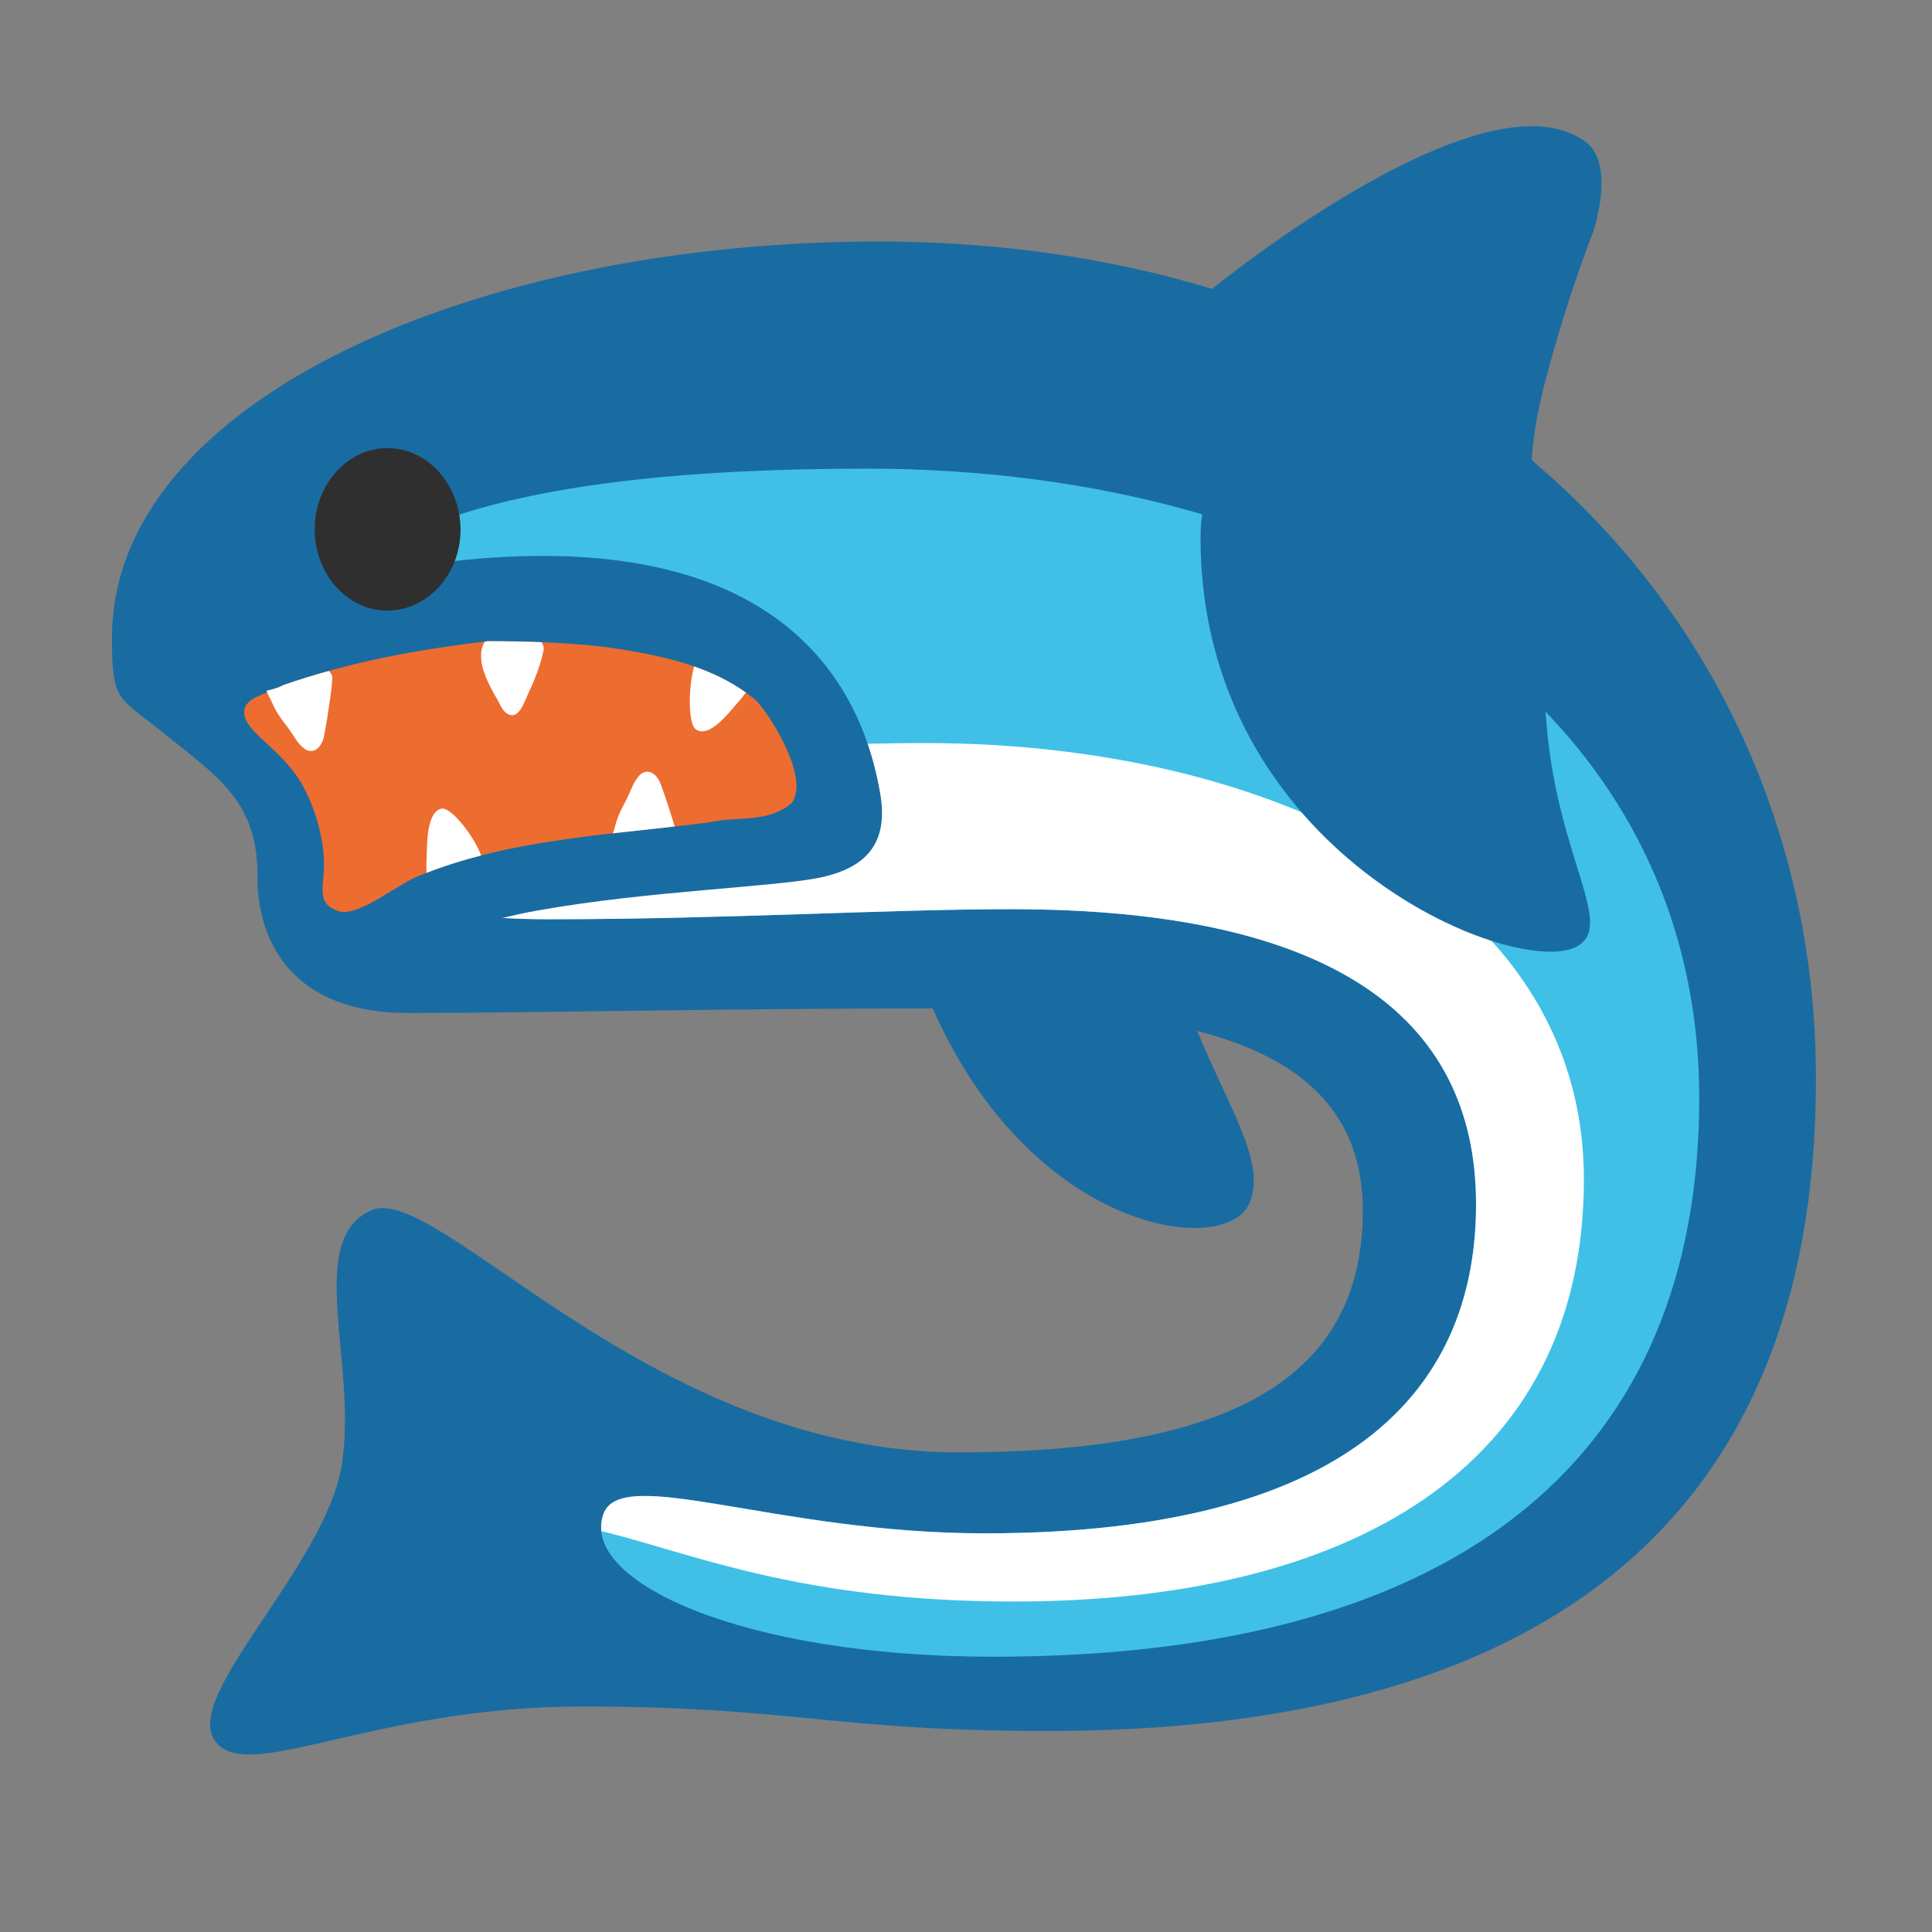 <?xml version="1.0" encoding="UTF-8" standalone="no"?>
<svg
   width="128"
   height="128"
   style="enable-background:new 0 0 128 128;"
   version="1.1"
   id="svg11"
   sodipodi:docname="emoji_u1f988.svg"
   inkscape:version="1.3 (0e150ed6c4, 2023-07-21)"
   xmlns:inkscape="http://www.inkscape.org/namespaces/inkscape"
   xmlns:sodipodi="http://sodipodi.sourceforge.net/DTD/sodipodi-0.dtd"
   xmlns="http://www.w3.org/2000/svg"
   xmlns:svg="http://www.w3.org/2000/svg">
  <rect width="100%" height="100%" fill="#808080" stroke="none"/>
  <defs
     id="defs11" />
  <sodipodi:namedview
     id="namedview11"
     pagecolor="#ffffff"
     bordercolor="#000000"
     borderopacity="0.25"
     inkscape:showpageshadow="2"
     inkscape:pageopacity="0.0"
     inkscape:pagecheckerboard="0"
     inkscape:deskcolor="#d1d1d1"
     inkscape:zoom="2.867097"
     inkscape:cx="57.723892"
     inkscape:cy="68.885007"
     inkscape:window-width="1366"
     inkscape:window-height="697"
     inkscape:window-x="-8"
     inkscape:window-y="-8"
     inkscape:window-maximized="1"
     inkscape:current-layer="svg11"
     showguides="false" />
  <g
     id="g14"
     transform="matrix(0.97,0,0,0.97,1.919,1.919)"
     style="stroke-width:1.031">
    <g
       id="g23"
       transform="matrix(0.848,0,0,0.848,307.355,-20.734)"
       style="stroke-width:1.216">
      <path
         style="fill:#196ca2;fill-opacity:1;stroke:none;stroke-width:7.298;stroke-linecap:round"
         d="m -292.212,95.956 c 6.536,24.908 25.893,27.992 28.04,23.124 2.147,-4.869 -5.45,-11.708 -7.864,-26.512 -2.414,-14.803 -23.251,-8.33 -20.176,3.388 z"
         id="path11-5"
         sodipodi:nodetypes="ssss" />
      <path
         style="fill:#196ca2;fill-opacity:1;stroke:none;stroke-width:7.298;stroke-linecap:round"
         d="m -267.934,46.004 c 0,0 22.573,-18.71 30.9,-12.435 2.253,1.698 0.787,6.501 0.665,6.955 -0.122,0.454 -1.858,4.508 -3.867,11.992 -2.009,7.484 -0.856,9.989 -0.856,9.989 z"
         id="path9-5" />
      <path
         id="path13"
         style="fill:#196ca2;fill-opacity:1;stroke:none;stroke-width:7.298;stroke-linecap:round"
         d="m -307.449,55.225 c -1.146,0.433 -2.754,0.216 -3.543,1.214 -0.387,1.318 -0.539,2.701 -1.008,4.009 -0.559,2.107 -1.293,4.323 -0.657,6.505 0.418,1.699 1.275,3.577 3.086,4.134 1.093,0.601 2.664,-0.042 2.751,-1.356 0.231,-2.127 -0.421,-4.292 0.098,-6.407 0.298,-2.026 1.045,-4.064 0.572,-6.122 -0.191,-0.706 -0.25,-2.111 -1.299,-1.978 z m 11.291,2.002 c -1.299,0.44 -2.845,0.673 -3.91,1.478 -0.352,1.982 -0.894,3.948 -1.126,5.952 -0.149,2.36 0.32,4.926 1.912,6.752 1.066,1.239 3.486,1.319 4.21,-0.322 0.626,-1.463 -0.179,-3.013 -0.231,-4.512 -0.341,-2.57 0.669,-5.091 0.446,-7.654 -0.109,-0.681 -0.455,-1.729 -1.3,-1.694 z m 8.16,1.123 c -1.43,1.595 -2.288,3.68 -2.232,5.833 0.053,1.973 0.414,4.149 1.827,5.629 0.969,0.952 2.828,1.447 3.794,0.232 0.795,-1.316 0.301,-2.924 0.145,-4.35 -0.407,-2.006 -0.511,-4.076 -1.086,-6.044 -0.346,-0.789 -1.146,-2.085 -2.113,-1.724 -0.064,0.175 -0.228,0.279 -0.335,0.423 z"
         sodipodi:nodetypes="scccccccsscccccccccccccccc" />
      <path
         style="fill:#196ca2;fill-opacity:1;stroke:none;stroke-width:7.298;stroke-linecap:round"
         d="m -294.035,41.572 c -32.333,0 -61.726,12.77 -61.726,31.923 0,5.303 0.493,4.686 4.439,7.892 3.946,3.206 7.316,5.271 7.276,11.222 -0.038,5.651 3.083,11.098 12.085,11.098 10.852,0 25.156,-0.37 43.16,-0.37 17.017,0 33.788,1.726 33.788,16.277 0,13.318 -10.358,19.484 -32.555,19.484 -24.909,0 -42.037,-21.95 -47.353,-19.484 -5.316,2.466 -1.041,12.331 -2.331,20.47 -1.29,8.139 -12.755,18.497 -10.247,22.197 2.508,3.699 12.578,-2.713 29.595,-2.713 17.017,0 20.224,1.973 37.487,1.973 38.474,0 61.904,-15.784 61.904,-52.532 0,-36.748 -28.91,-67.438 -75.523,-67.438 z"
         id="path20"
         sodipodi:nodetypes="sssssssssssssss" />
      <path
         style="fill:#40c0e7;fill-opacity:1;stroke:none;stroke-width:7.298;stroke-linecap:round"
         d="m -294.952,59.864 c -29.41,0 -47.031,5.184 -47.031,18.787 0,13.603 7.178,17.506 21.478,17.506 14.023,0 27.268,-0.811 37.137,-0.811 25.467,0 37.475,8.408 37.475,23.764 0,13.951 -8.894,26.508 -39.587,26.508 -16.742,0 -29.235,-5.558 -30.693,-1.57 -1.97,5.392 11.079,11.51 31.391,11.51 38.541,0 56.864,-16.851 56.864,-44.993 0,-32.088 -30.063,-50.701 -67.034,-50.701 z"
         id="path19"
         sodipodi:nodetypes="ssssssssss" />
      <path
         id="path22"
         style="fill:#ffffff;fill-opacity:1;stroke:none;stroke-width:7.298;stroke-linecap:round"
         d="m -290.189,81.965 c -25.964,0 -48.142,5.267 -50.168,5.76 2.848,6.348 9.459,8.434 19.852,8.434 14.023,0 27.267,-0.812 37.137,-0.812 25.467,0 37.477,8.408 37.477,23.764 0,13.951 -8.895,26.508 -39.588,26.508 -16.742,0 -29.236,-5.557 -30.693,-1.568 -0.168,0.459 -0.217,0.923 -0.172,1.389 7.245,1.75 15.953,5.671 33.227,5.671 26.856,0 45.91,-10.625 45.91,-33.993 0,-23.369 -25.775,-35.15 -52.98,-35.15 z"
         sodipodi:nodetypes="scssssscsss" />
      <path
         style="fill:#196ca2;fill-opacity:1;stroke:none;stroke-width:7.298;stroke-linecap:round"
         d="m -328.261,67.314 c 23.571,-2.618 32.457,7.38 34.382,18.753 0.673,3.975 -1.142,5.903 -4.681,6.698 -3.54,0.795 -13.962,1.088 -22.869,2.678 -8.906,1.589 -16.029,5.891 -17.171,4.075 -1.142,-1.816 -10.193,-25.26 -9.057,-26.835 0,0 6.721,-3.961 19.395,-5.368 z"
         id="path23"
         sodipodi:nodetypes="ssssscs" />
      <path
         id="path16"
         style="fill:#ed6c30;fill-opacity:1;stroke:none;stroke-width:7.298;stroke-linecap:round"
         d="m -325.522,73.765 c -5.476,0.655 -10.99,1.631 -16.422,3.525 -1.405,0.798 -3.286,0.964 -3.16,2.334 0.125,1.37 2.521,2.592 4.21,4.97 1.01,1.422 2.359,4.667 2.195,7.622 -0.096,1.728 -0.465,2.799 1.302,3.326 1.659,0.365 4.922,-2.433 6.59,-2.973 7.248,-2.952 15.932,-3.258 23.241,-4.231 2.154,-0.509 4.613,0.12 6.552,-1.545 1.495,-1.98 -1.775,-7.201 -2.922,-8.303 -3.282,-2.747 -7.664,-3.614 -11.895,-4.236 -3.184,-0.384 -6.431,-0.506 -9.691,-0.49 z"
         sodipodi:nodetypes="cczssccccccc" />
      <path
         id="path5-3"
         style="fill:#ffffff;stroke-width:1.216"
         d="m -325.522,73.765 c -0.069,0.008 -0.139,0.018 -0.208,0.026 -0.848,1.398 0.26,3.373 1.027,4.704 0.223,0.392 0.404,0.89 0.784,1.112 0.923,0.533 1.34,-0.898 1.664,-1.578 0.517,-1.114 1.003,-2.279 1.247,-3.505 0.052,-0.265 -0.019,-0.488 -0.153,-0.679 -1.448,-0.059 -2.902,-0.087 -4.36,-0.08 z m 16.653,2.031 c -0.232,0.798 -0.353,1.889 -0.353,2.812 8.5e-4,0.289 0.014,0.565 0.033,0.821 0.041,0.391 0.129,1.22 0.463,1.442 1.163,0.786 2.904,-1.683 3.581,-2.408 0.166,-0.178 0.278,-0.362 0.42,-0.54 0.006,-0.007 0.015,-0.015 0.022,-0.022 -1.273,-0.914 -2.682,-1.589 -4.166,-2.105 z m -29.433,0.366 c -1.217,0.338 -2.432,0.707 -3.643,1.129 -0.377,0.214 -0.86,0.344 -1.367,0.462 0.008,0.022 0.011,0.042 0.022,0.067 0.096,0.237 0.186,0.435 0.317,0.655 0.128,0.258 0.23,0.533 0.375,0.793 0.283,0.519 0.623,0.947 0.977,1.415 0.426,0.549 0.74,1.232 1.275,1.676 0.438,0.36 0.863,0.298 1.172,0.019 0.238,-0.228 0.416,-0.584 0.493,-0.988 0.193,-0.975 0.341,-1.955 0.483,-2.944 0.081,-0.575 0.16,-1.121 0.182,-1.71 0.012,-0.18 -0.087,-0.37 -0.198,-0.494 -0.032,-0.039 -0.06,-0.059 -0.088,-0.08 z m 25.682,8.112 c -0.243,-0.007 -0.497,0.106 -0.732,0.381 -0.457,0.542 -0.659,1.275 -0.992,1.899 -0.275,0.529 -0.542,1.018 -0.739,1.583 -0.102,0.284 -0.159,0.575 -0.245,0.854 -0.033,0.085 -0.058,0.164 -0.083,0.245 1.684,-0.192 3.352,-0.367 4.971,-0.549 -0.059,-0.199 -0.118,-0.397 -0.18,-0.6 -0.296,-0.946 -0.597,-1.88 -0.94,-2.803 -0.14,-0.382 -0.372,-0.7 -0.642,-0.878 -0.131,-0.081 -0.273,-0.128 -0.418,-0.132 z m -16.523,2.97 c -0.025,4.72e-4 -0.051,0.002 -0.075,0.007 -1.337,0.282 -1.148,3.414 -1.217,4.457 -0.017,0.256 0.012,0.476 0.013,0.715 1.42,-0.557 2.892,-1.017 4.396,-1.402 -0.295,-0.787 -0.884,-1.738 -1.464,-2.456 -0.174,-0.214 -0.35,-0.411 -0.518,-0.587 -0.249,-0.244 -0.758,-0.742 -1.135,-0.735 z" />
      <path
         style="fill:#196ca2;fill-opacity:1;stroke:none;stroke-width:7.298;stroke-linecap:round"
         d="m -253.657,55.349 c -8.632,0 -14.428,2.466 -14.428,10.071 0,25.294 25.11,35.492 30.212,32.984 3.329,-1.636 -1.48,-7.152 -2.343,-18.004 -1.052,-13.222 -3.271,-25.052 -13.441,-25.052 z"
         id="path18"
         sodipodi:nodetypes="sssss" />
      <path
         d="m -333.866,58.22 c -3.216,0.174 -5.736,3.268 -5.562,6.866 0.174,3.616 2.92,6.379 6.136,6.205 3.25,-0.191 5.771,-3.25 5.597,-6.866 -0.191,-3.598 -2.938,-6.397 -6.171,-6.205 z"
         style="fill:#2f2f2f;stroke-width:1.216"
         id="path7-4" />
    </g>
  </g>
</svg>
